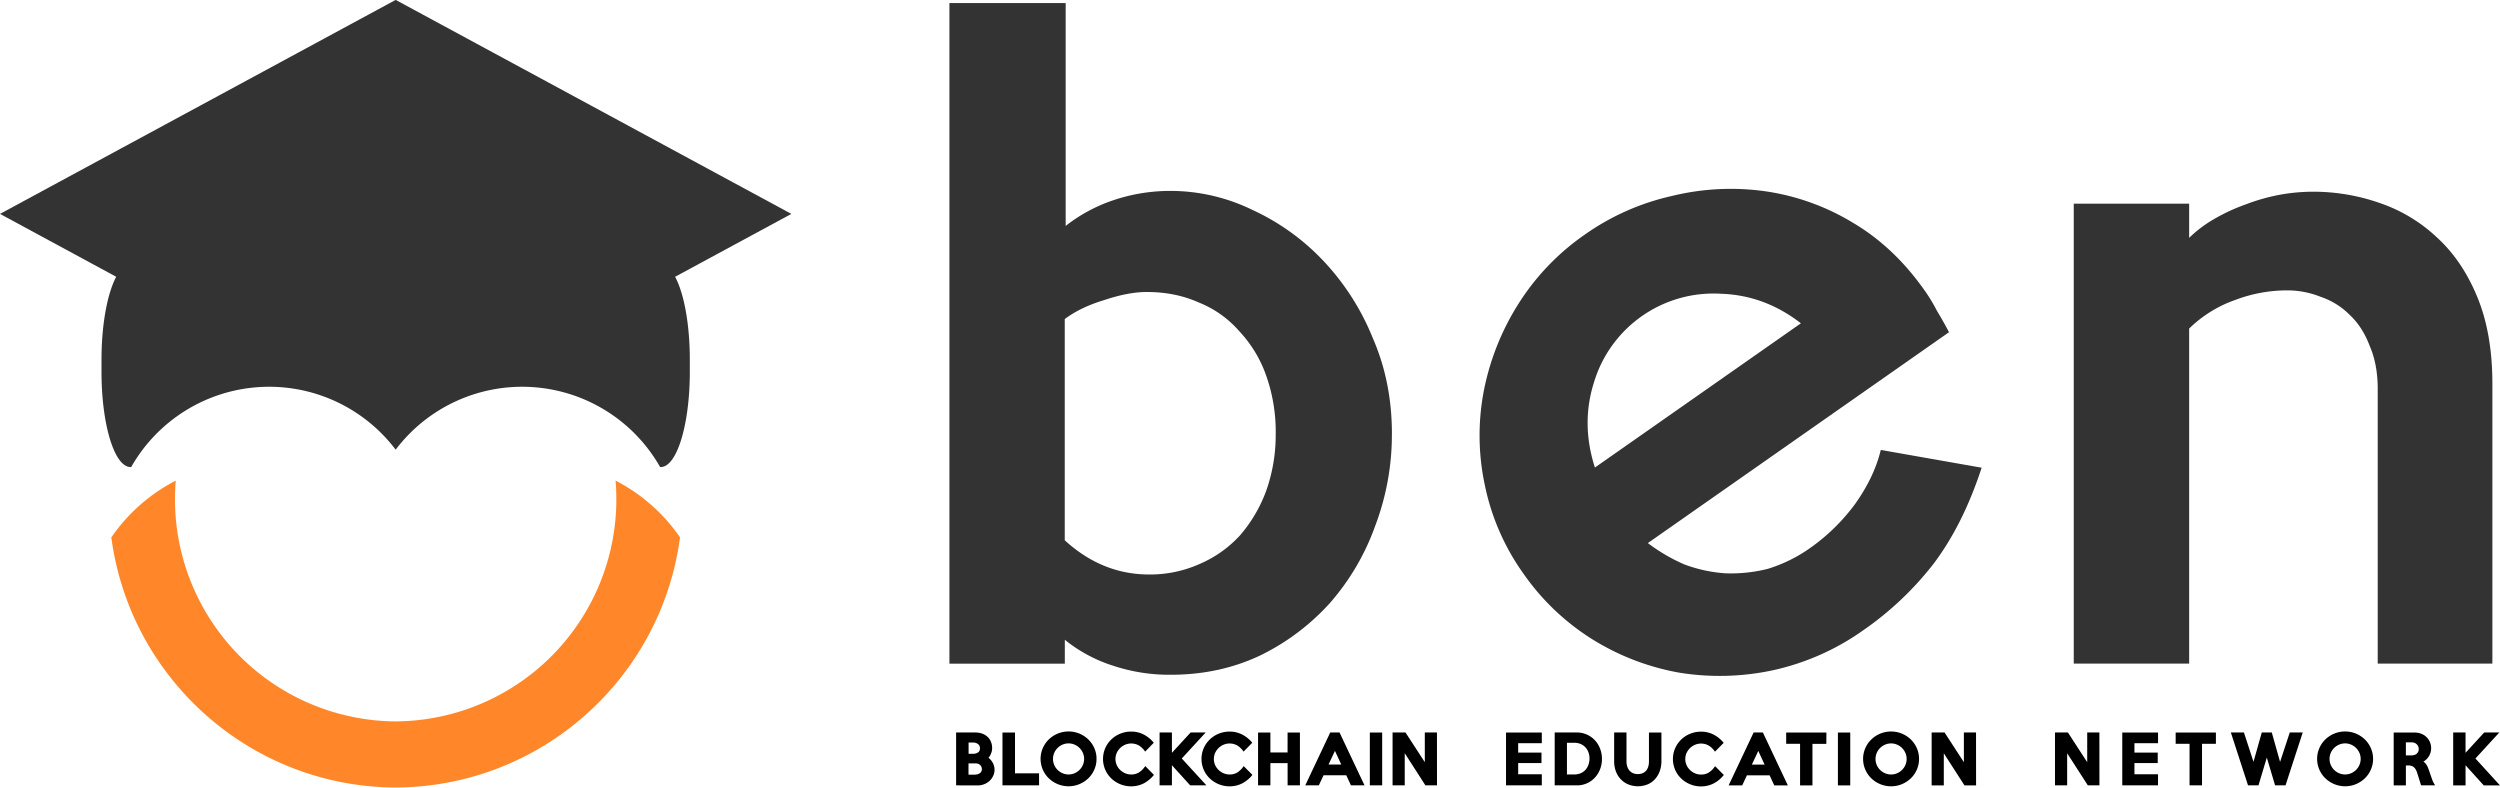 <svg id="Layer_1" data-name="Layer 1" xmlns="http://www.w3.org/2000/svg" viewBox="0 0 1722.5 542.59"><defs><style>.cls-1,.cls-3{fill:#333;}.cls-2{fill:#ff872a;}.cls-2,.cls-3{fill-rule:evenodd;}</style></defs><title>ben_wide_logo</title><path class="cls-1" d="M1057.76,582.71a176.75,176.75,0,0,1-11.52,63.61A164.67,164.67,0,0,1,1015,699.5a157.87,157.87,0,0,1-48.25,36.19q-28,13.17-61.41,13.16a122.38,122.38,0,0,1-38.93-6,102.15,102.15,0,0,1-34-18.1v16.46H752.9V286.07H833V439.6a109.61,109.61,0,0,1,32.35-17.54,122.47,122.47,0,0,1,40-6.58,129,129,0,0,1,56.47,13.16,157.77,157.77,0,0,1,48.8,35.09,170,170,0,0,1,34,53.19q13.15,30.15,13.16,65.79m-80.06,0a116.5,116.5,0,0,0-6.57-40A86.61,86.61,0,0,0,952.48,512a72.34,72.34,0,0,0-28-19.74q-15.9-7.12-35.64-7.13-12.61,0-29.06,5.49-16.46,4.93-27.42,13.15V656.19q25.77,23.58,58.12,23.57a83.37,83.37,0,0,0,34.55-7.13,81,81,0,0,0,28-19.73,98.9,98.9,0,0,0,18.1-30.71,114.84,114.84,0,0,0,6.57-39.48" transform="translate(-98.75 -283.94)"/><path class="cls-1" d="M1425,484.3a120.08,120.08,0,0,1,8.23,13.65q4.26,7.05,8.4,14.87l-207.51,145.3a121.79,121.79,0,0,0,25,14.64,99.33,99.33,0,0,0,28.43,6.19,103.46,103.46,0,0,0,29.29-3.1,101.82,101.82,0,0,0,29.33-14.51A134.49,134.49,0,0,0,1377.05,631q13.13-18.56,17.56-37.06l69.5,12.25q-12.79,39.08-32.88,65.86a218.81,218.81,0,0,1-48.68,46.13,170.5,170.5,0,0,1-62.35,27.59,174.47,174.47,0,0,1-64.46,1.63,169.49,169.49,0,0,1-59.38-22.68,163.73,163.73,0,0,1-48.21-45.9,160,160,0,0,1-26.33-60.55,163.47,163.47,0,0,1-.86-64.32,174.74,174.74,0,0,1,23.57-60,165.3,165.3,0,0,1,46.35-48.51,167.25,167.25,0,0,1,59.79-26.47,170.45,170.45,0,0,1,64-3.29,160.21,160.21,0,0,1,60.74,21.73q28.52,16.84,49.59,46.94m-85.43,22.34q-24.93-19.36-55.07-20.35a86,86,0,0,0-87.59,61.33q-8.92,28.35.73,58.4l141.93-99.38" transform="translate(-98.75 -283.94)"/><path class="cls-1" d="M1816,741.18h-79V552q0-17-5.49-29.61-4.93-13.15-13.71-21.39a51.37,51.37,0,0,0-20.28-12.61,61.52,61.52,0,0,0-23-4.38,100.72,100.72,0,0,0-35.64,6.58,85.86,85.86,0,0,0-31.8,19.73V741.18h-79.51V424.25h79.51v23.58a84.62,84.62,0,0,1,17.54-13.16A125.55,125.55,0,0,1,1646,424.8a135.27,135.27,0,0,1,23-6.58,128.92,128.92,0,0,1,23-2.19,138.32,138.32,0,0,1,46.06,7.67,108.33,108.33,0,0,1,39.48,23.58q17.55,15.9,28,41.12T1816,548.17v193" transform="translate(-98.75 -283.94)"/><path d="M784,814.24a9.9,9.9,0,0,1-1,4.38,11,11,0,0,1-2.56,3.45,11.71,11.71,0,0,1-3.69,2.23,12.09,12.09,0,0,1-4.36.8l-14.88-.05V788.63h13.37a13.62,13.62,0,0,1,4.48.73,10.71,10.71,0,0,1,3.65,2.12,9.83,9.83,0,0,1,2.45,3.42,11.22,11.22,0,0,1,.87,4.5,9.56,9.56,0,0,1-.94,4.14,7.76,7.76,0,0,1-1.61,2.5,5.8,5.8,0,0,1,1.13,1,10.28,10.28,0,0,1,2.71,4.59,9.94,9.94,0,0,1,.36,2.64Zm-10.06-14.72a3.77,3.77,0,0,0-.38-1.75,3.67,3.67,0,0,0-1-1.22,4.71,4.71,0,0,0-1.56-.75,6.54,6.54,0,0,0-1.89-.26h-3v7.76h3a8,8,0,0,0,1.92-.22,4.53,4.53,0,0,0,1.54-.68,3.1,3.1,0,0,0,1-1.14,3.64,3.64,0,0,0,.38-1.74Zm1.3,14.33a3.76,3.76,0,0,0-.34-1.62A3.5,3.5,0,0,0,774,811a4.1,4.1,0,0,0-1.36-.81,4.85,4.85,0,0,0-1.7-.29c-1,0-1.94,0-2.89,0s-1.62,0-2,0v7.78h4.13a8.27,8.27,0,0,0,1.92-.23,5.05,5.05,0,0,0,1.65-.71,3.71,3.71,0,0,0,1.1-1.17,3.39,3.39,0,0,0,.41-1.72Zm39.44,11.2H789.45V788.67h8.64v28.1h16.57Zm39.57-18.21a18,18,0,0,1-1.52,7.37,18.63,18.63,0,0,1-4.15,6,19.91,19.91,0,0,1-6.13,4,19.64,19.64,0,0,1-14.91,0,20,20,0,0,1-6.15-4,18.88,18.88,0,0,1-4.15-6,18.68,18.68,0,0,1,0-14.81,18.74,18.74,0,0,1,4.15-6,19.6,19.6,0,0,1,27.19,0,18.92,18.92,0,0,1,4.15,6,18,18,0,0,1,1.52,7.39Zm-8.54,0a10.27,10.27,0,0,0-.84-4.13,10.93,10.93,0,0,0-5.72-5.71,10.2,10.2,0,0,0-4.14-.86,10.42,10.42,0,0,0-4.2.86,10.87,10.87,0,0,0-5.71,5.71,10.55,10.55,0,0,0,0,8.25,10.82,10.82,0,0,0,2.29,3.41,11.12,11.12,0,0,0,3.42,2.32,10.41,10.41,0,0,0,4.2.85,10.19,10.19,0,0,0,4.14-.85,11,11,0,0,0,3.42-2.32,10.85,10.85,0,0,0,2.3-3.41,10.36,10.36,0,0,0,.84-4.12Zm48.1,11a22.15,22.15,0,0,1-7.1,5.88,18.8,18.8,0,0,1-8.56,2,19.53,19.53,0,0,1-7.57-1.47,19.86,19.86,0,0,1-6.17-4,18.75,18.75,0,0,1-4.16-6,18.75,18.75,0,0,1,0-14.79,18.94,18.94,0,0,1,4.16-6,19.17,19.17,0,0,1,6.17-4,19.71,19.71,0,0,1,7.57-1.46,18.61,18.61,0,0,1,8.55,2,21.73,21.73,0,0,1,7,5.7l-5.95,6.11a14,14,0,0,0-4.44-4.31,10.8,10.8,0,0,0-9.36-.44,11.49,11.49,0,0,0-3.46,2.32,10.87,10.87,0,0,0-2.34,3.4,10.34,10.34,0,0,0,0,8.21,10.82,10.82,0,0,0,2.34,3.39,11.31,11.31,0,0,0,3.46,2.32,10.55,10.55,0,0,0,4.22.86,10.15,10.15,0,0,0,5.23-1.34,14.71,14.71,0,0,0,4.43-4.45Zm36.14,7.18H918.76L906.2,811.17v13.88h-8.5V788.63h8.5v14l12.87-14h10.39L913,806.54Zm31.71-7.18a22.15,22.15,0,0,1-7.1,5.88,18.8,18.8,0,0,1-8.56,2,19.53,19.53,0,0,1-7.57-1.47,19.86,19.86,0,0,1-6.17-4,18.75,18.75,0,0,1-4.16-6,18.75,18.75,0,0,1,0-14.79,18.94,18.94,0,0,1,4.16-6,19.17,19.17,0,0,1,6.17-4A19.71,19.71,0,0,1,946,788a18.61,18.61,0,0,1,8.55,2,21.73,21.73,0,0,1,7,5.7l-6,6.11a14,14,0,0,0-4.44-4.31,10.8,10.8,0,0,0-9.36-.44,11.49,11.49,0,0,0-3.46,2.32,10.87,10.87,0,0,0-2.34,3.4,10.34,10.34,0,0,0,0,8.21,10.82,10.82,0,0,0,2.34,3.39,11.31,11.31,0,0,0,3.46,2.32,10.55,10.55,0,0,0,4.22.86,10.15,10.15,0,0,0,5.23-1.34,14.71,14.71,0,0,0,4.43-4.45Zm32.75,7.18h-8.5V809.73H974.05v15.32h-8.5V788.67h8.5v13.72h11.84V788.67h8.5Zm44.48,0h-9.35l-3.21-6.93h-15.65l-3.24,6.93h-9.35l17.21-36.42h6.38Zm-16-14.3-4.36-9.44-4.43,9.44Zm28.18,14.3h-8.5V788.67h8.5Zm37.78,0h-8l-14.24-22.13v22.13h-8.38V788.63h8.91l13.3,20.46V788.63h8.37Z" transform="translate(-98.75 -283.94)"/><path d="M1161.05,825.05H1136.4V788.67h24.65V796h-16.28v6.47h16.06v7.21h-16.06v7.73h16.28Zm41.45-18.21a19.41,19.41,0,0,1-1.28,7.06,18.06,18.06,0,0,1-3.55,5.78,16.74,16.74,0,0,1-5.47,3.93,16.52,16.52,0,0,1-6.92,1.44h-15.35V788.63h15.35a16.24,16.24,0,0,1,6.92,1.47,17,17,0,0,1,5.47,3.93,17.63,17.63,0,0,1,3.55,5.78,19.44,19.44,0,0,1,1.28,7Zm-8.59-.19a11.83,11.83,0,0,0-.68-4.26,10.46,10.46,0,0,0-2.07-3.49,9.57,9.57,0,0,0-3.32-2.33,10.92,10.92,0,0,0-4.46-.86h-5v21.83h5a11.21,11.21,0,0,0,4.38-.81,9.56,9.56,0,0,0,3.28-2.26,10.24,10.24,0,0,0,2.08-3.43,13.08,13.08,0,0,0,.79-4.39Zm49.56-18v19.69a20.42,20.42,0,0,1-1.1,6.75,16.31,16.31,0,0,1-3.18,5.51,15,15,0,0,1-5.11,3.73,17.92,17.92,0,0,1-13.6,0,15.34,15.34,0,0,1-5.17-3.65,16.23,16.23,0,0,1-3.28-5.45,19.36,19.36,0,0,1-1.13-6.7v-19.9h8.5v19.94a11.35,11.35,0,0,0,.51,3.46,8.34,8.34,0,0,0,1.48,2.75,6.89,6.89,0,0,0,2.41,1.83,7.75,7.75,0,0,0,3.32.67,8.57,8.57,0,0,0,3.45-.63,6.39,6.39,0,0,0,2.38-1.75,8,8,0,0,0,1.43-2.72,11.74,11.74,0,0,0,.5-3.52v-20Zm43,29.24a22,22,0,0,1-7.1,5.88,18.8,18.8,0,0,1-8.56,2,19.51,19.51,0,0,1-7.56-1.47,19.79,19.79,0,0,1-6.18-4,18.91,18.91,0,0,1-4.16-6,18.75,18.75,0,0,1,0-14.79,19,19,0,0,1,10.34-10,19.69,19.69,0,0,1,7.56-1.46,18.61,18.61,0,0,1,8.55,2,21.76,21.76,0,0,1,7,5.7l-6,6.11a13.92,13.92,0,0,0-4.44-4.31,10.78,10.78,0,0,0-9.35-.44,11.53,11.53,0,0,0-3.47,2.32,11.21,11.21,0,0,0-2.34,3.4,10.34,10.34,0,0,0,0,8.21,11.16,11.16,0,0,0,2.34,3.39,11.35,11.35,0,0,0,3.47,2.32,10.46,10.46,0,0,0,4.21.86,10.13,10.13,0,0,0,5.23-1.34,14.84,14.84,0,0,0,4.44-4.45Zm44.1,7.18h-9.35l-3.2-6.93h-15.65l-3.24,6.93h-9.35L1307,788.63h6.38Zm-16-14.3-4.36-9.44-4.43,9.44Zm42.52-14.31h-9.56v28.61H1339V796.44h-9.57v-7.77h27.72Zm16.48,28.61h-8.5V788.67h8.5Zm47.4-18.21a18,18,0,0,1-1.53,7.37,18.63,18.63,0,0,1-4.15,6,19.91,19.91,0,0,1-6.13,4,19.61,19.61,0,0,1-14.9,0,19.88,19.88,0,0,1-6.15-4,18.75,18.75,0,0,1-4.16-6,18.68,18.68,0,0,1,0-14.81,18.61,18.61,0,0,1,4.16-6,19.59,19.59,0,0,1,27.18,0,18.92,18.92,0,0,1,4.15,6,18,18,0,0,1,1.53,7.39Zm-8.55,0a10.27,10.27,0,0,0-.84-4.13,11,11,0,0,0-5.71-5.71,10.28,10.28,0,0,0-4.15-.86,10.42,10.42,0,0,0-4.2.86,10.91,10.91,0,0,0-3.41,2.32,10.71,10.71,0,0,0-2.3,3.39,10.67,10.67,0,0,0,0,8.25,10.69,10.69,0,0,0,2.3,3.41,11.08,11.08,0,0,0,3.41,2.32,10.41,10.41,0,0,0,4.2.85,10.27,10.27,0,0,0,4.15-.85,11.08,11.08,0,0,0,3.41-2.32,10.85,10.85,0,0,0,2.3-3.41,10.36,10.36,0,0,0,.84-4.12Zm47.85,18.21h-8l-14.24-22.13v22.13h-8.38V788.63h8.91l13.3,20.46V788.63h8.37Z" transform="translate(-98.75 -283.94)"/><path d="M1545.26,825.05h-8l-14.24-22.13v22.13h-8.38V788.63h8.91l13.29,20.46V788.63h8.38Zm40.34,0H1561V788.67h24.65V796h-16.27v6.47h16.05v7.21h-16.05v7.73h16.27Zm39.91-28.61h-9.57v28.61h-8.59V796.44h-9.57v-7.77h27.73Zm59.81-7.81-11.84,36.42h-7.2l-5.7-19.14-5.73,19.14h-7.21l-11.83-36.42h9l6.6,20.2,5.7-20.2h6.9l5.71,20.25,6.68-20.25Zm48.48,18.21a18,18,0,0,1-1.53,7.37,18.63,18.63,0,0,1-4.15,6,19.91,19.91,0,0,1-6.13,4,19.61,19.61,0,0,1-14.9,0,19.88,19.88,0,0,1-6.15-4,18.75,18.75,0,0,1-4.16-6,18.68,18.68,0,0,1,0-14.81,18.61,18.61,0,0,1,4.16-6,19.59,19.59,0,0,1,27.18,0,18.92,18.92,0,0,1,4.15,6,18,18,0,0,1,1.53,7.39Zm-8.55,0a10.27,10.27,0,0,0-.84-4.13,11,11,0,0,0-5.71-5.71,10.28,10.28,0,0,0-4.15-.86,10.42,10.42,0,0,0-4.2.86,11.07,11.07,0,0,0-3.42,2.32,10.85,10.85,0,0,0-2.29,3.39,10.67,10.67,0,0,0,0,8.25,10.82,10.82,0,0,0,2.29,3.41,11.24,11.24,0,0,0,3.42,2.32,10.41,10.41,0,0,0,4.2.85,10.27,10.27,0,0,0,4.15-.85,11.08,11.08,0,0,0,3.41-2.32,10.85,10.85,0,0,0,2.3-3.41,10.36,10.36,0,0,0,.84-4.12Zm51.28,18.21h-9.65l-2.67-8.51a11.89,11.89,0,0,0-.9-2.2,6.34,6.34,0,0,0-1.23-1.64,5.07,5.07,0,0,0-1.69-1,6.7,6.7,0,0,0-2.37-.37h-1.62v13.76H1748V788.67l14.57,0a11.85,11.85,0,0,1,4.44.83,10.69,10.69,0,0,1,3.59,2.28,10.57,10.57,0,0,1,2.35,3.45,10.79,10.79,0,0,1,.86,4.3,10.28,10.28,0,0,1-.52,3.21,10.83,10.83,0,0,1-3.71,5.22c-.87.68-1.39.92-1.57.72q.57-.18,1.74,1.11a9.38,9.38,0,0,1,1.83,3c.21.49.4,1,.57,1.49l.55,1.55c.19.53.39,1.11.6,1.73l.72,2.06c.31.94.6,1.74.86,2.39a24.89,24.89,0,0,0,1.66,3ZM1765.25,800a4.31,4.31,0,0,0-.38-1.85,4.57,4.57,0,0,0-2.58-2.4,5.39,5.39,0,0,0-1.94-.35h-3.95v9h3.95a5.88,5.88,0,0,0,2-.31,4.58,4.58,0,0,0,1.55-.88,4.35,4.35,0,0,0,1-1.38,4.21,4.21,0,0,0,.37-1.81Zm56,25.09h-11.18l-12.55-13.88v13.88H1789V788.63h8.51v14l12.86-14h10.4l-16.45,17.91Z" transform="translate(-98.75 -283.94)"/><path class="cls-2" d="M219.86,615.08a121.36,121.36,0,0,0-44.4,39.11c12.8,97,95.53,171.86,195.87,172.34h.09c100.33-.48,183.07-75.38,195.86-172.34a121.25,121.25,0,0,0-44.39-39.11q.52,6.38.52,12.9a153,153,0,0,1-152,153h-.09a153,153,0,0,1-152-153q0-6.53.52-12.9Z" transform="translate(-98.75 -283.94)"/><path class="cls-3" d="M371.24,283.94,98.75,431.32l80.07,43.32c-6,11.24-10.13,32.53-10.13,57v8.58c0,36.29,8.93,65.51,20,65.51h.46a109.32,109.32,0,0,1,182.18-12v.12l0-.06.06.06v-.12a109.32,109.32,0,0,1,182.18,12h.46c11.07,0,20-29.22,20-65.51v-8.58c0-24.51-4.08-45.8-10.13-57L644,431.32,371.5,283.94l-.14.06Z" transform="translate(-98.75 -283.94)"/></svg>